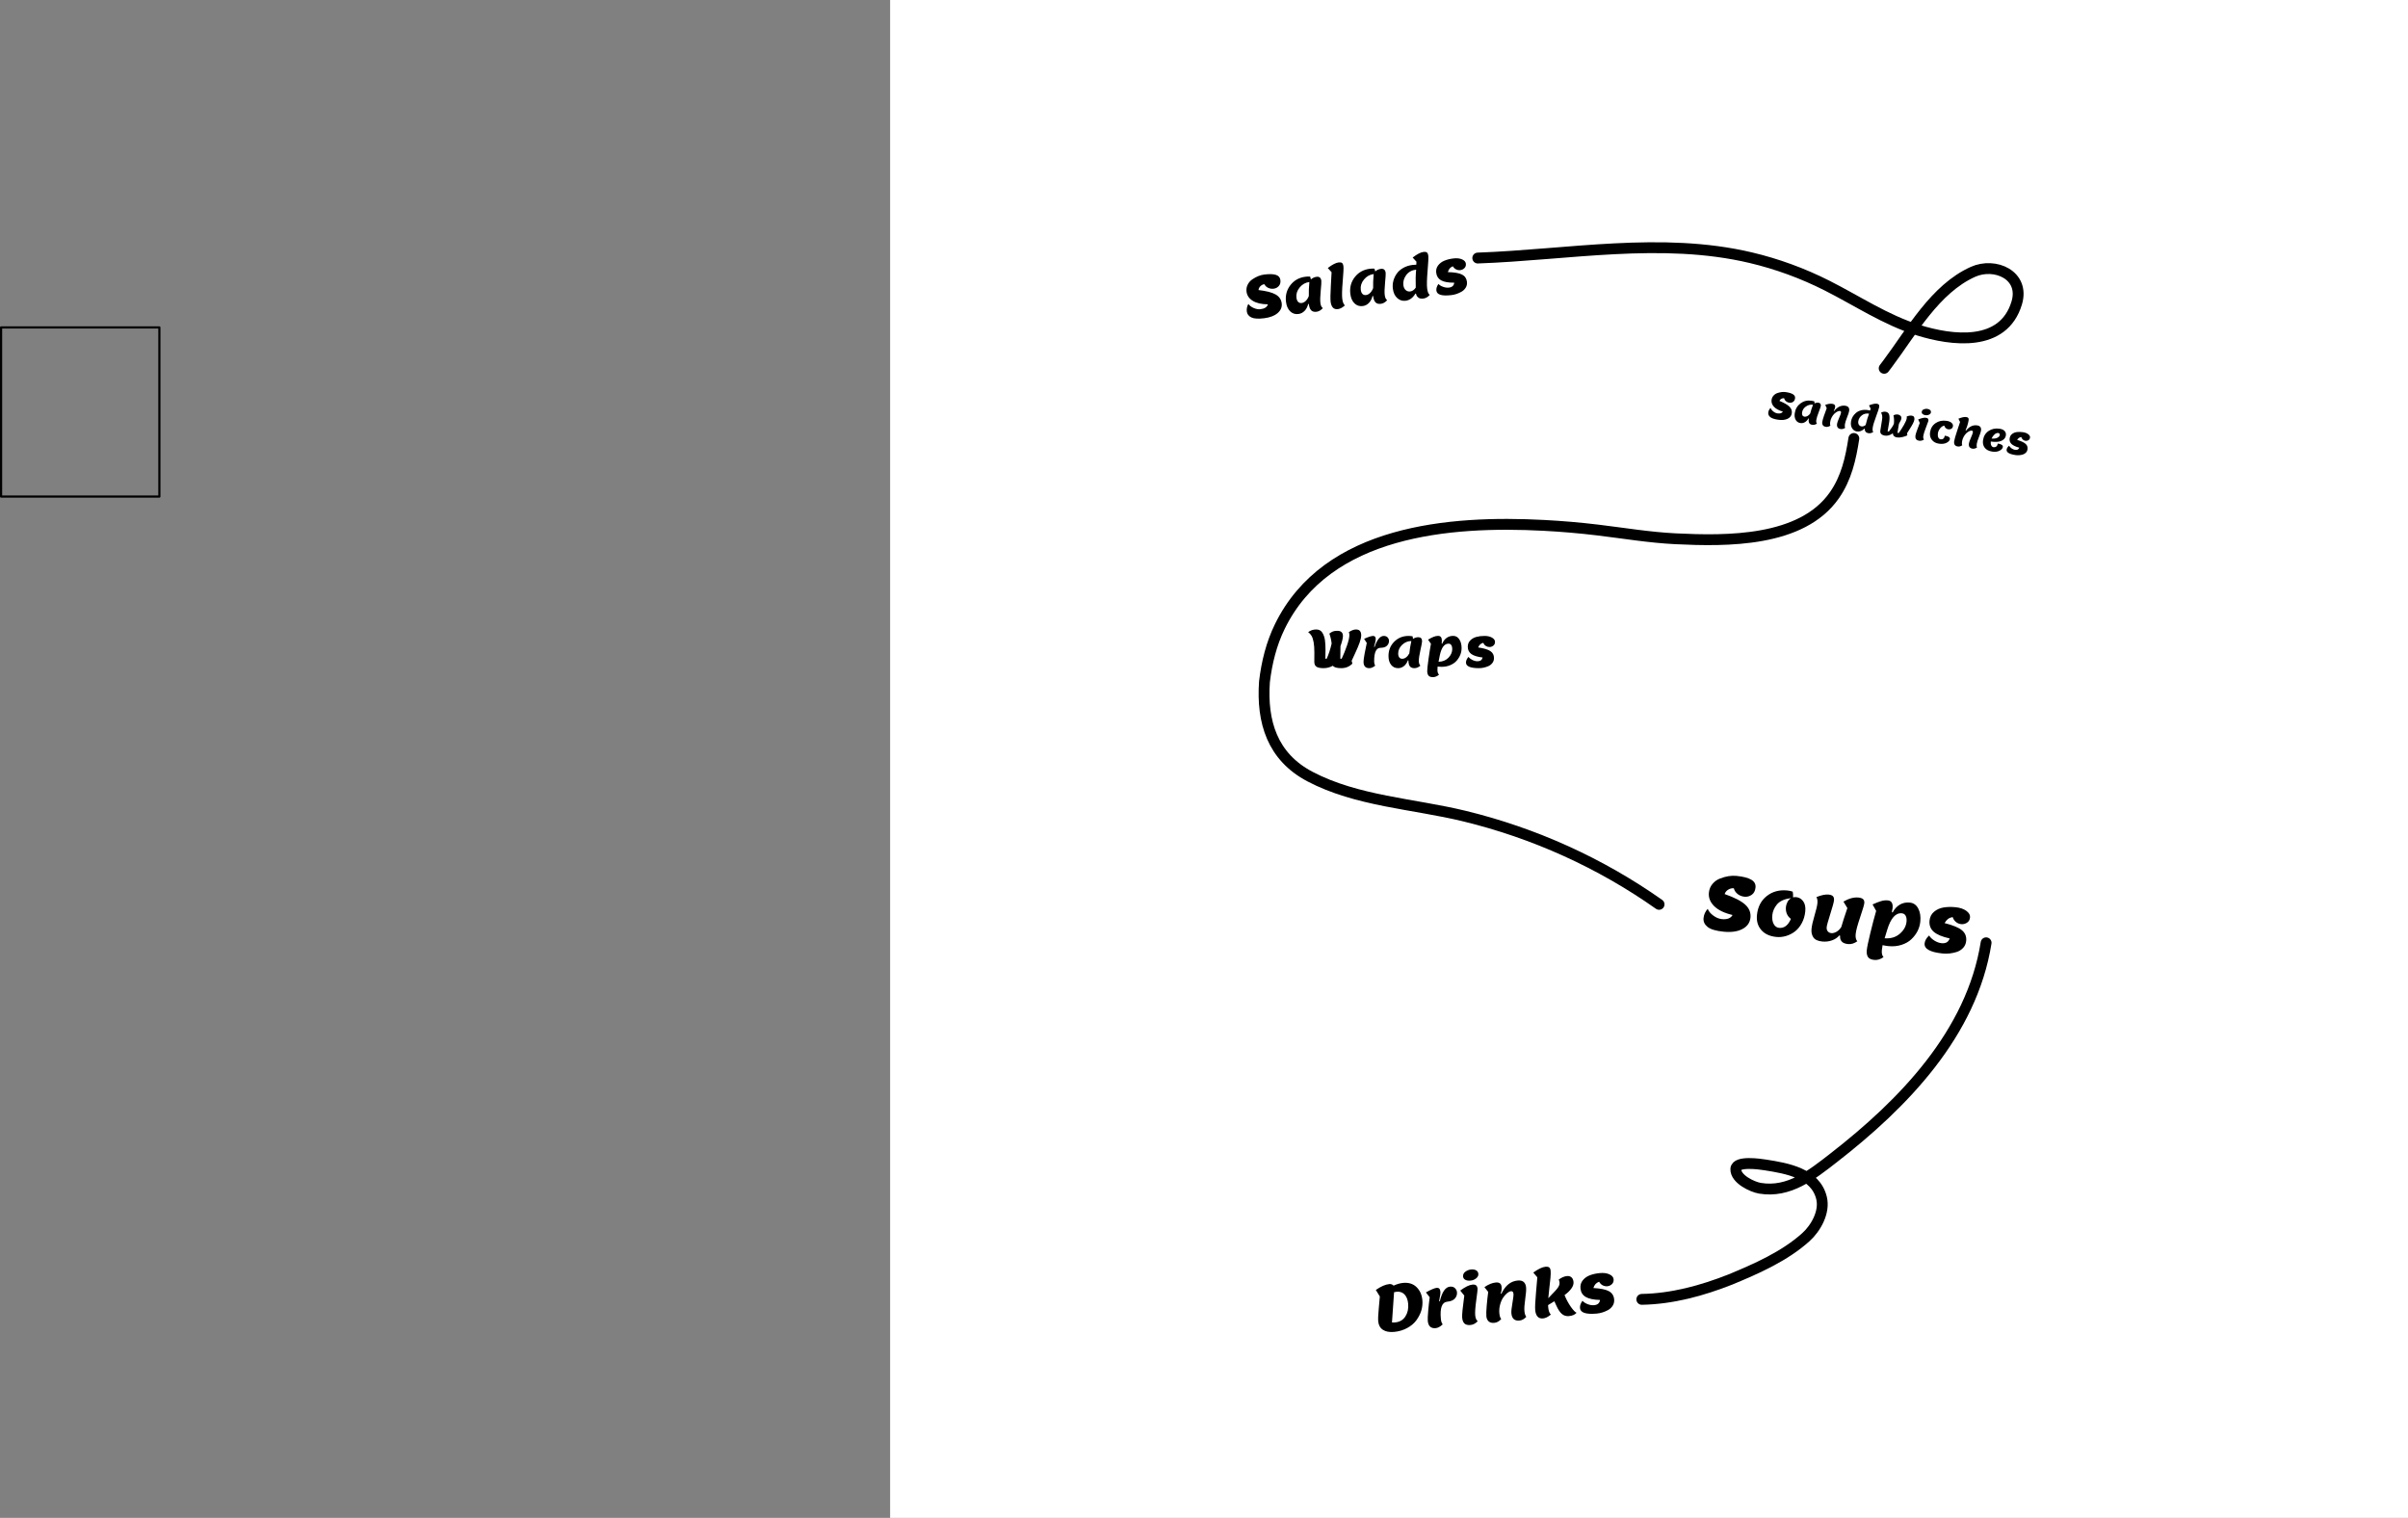 <svg version="1.1" xmlns="http://www.w3.org/2000/svg" xmlns:xlink="http://www.w3.org/1999/xlink" width="1110.5" height="700" viewBox="-40.5,56,1110.5,700"><rect x="-40.5" y="56" width="1110.5" height="700" fill="#808080" stroke="none"/><g id="document" fill="#ffffff" fill-rule="nonzero" stroke="#000000" stroke-width="0" stroke-linecap="butt" stroke-linejoin="miter" stroke-miterlimit="10" stroke-dasharray="" stroke-dashoffset="0" font-family="none" font-weight="none" font-size="none" text-anchor="none" style="mix-blend-mode: normal"><rect x="370" y="40" transform="scale(1,1.4)" width="700" height="500" id="Shape 1 1" vector-effect="non-scaling-stroke"/></g><g fill="none" fill-rule="nonzero" stroke="none" stroke-width="none" stroke-linecap="none" stroke-linejoin="none" stroke-miterlimit="10" stroke-dasharray="" stroke-dashoffset="0" font-family="none" font-weight="none" font-size="none" text-anchor="none" style="mix-blend-mode: normal"><g id="stage"><g id="layer1 1"><path d="M-40,285v-78h73v78z" id="Path 1" fill-opacity="0" fill="#000000" stroke="#000000" stroke-width="1" stroke-linecap="round" stroke-linejoin="round"/><path d="M875.437,490.79c-6.652,41.78 -38.166,74.204 -70.354,99.199c-9.981,7.751 -20.514,16.271 -33.978,13.992c-3.53,-0.598 -11.27,-4.227 -11.094,-8.856c0.149,-3.905 11.275,-2.256 13.615,-1.889c10.034,1.576 23.158,3.81 25.922,15.27c1.55,6.426 -2.568,13.852 -7.259,18.069c-9.807,8.817 -22.786,14.527 -34.849,19.52c-13.021,5.133 -26.724,8.881 -40.788,9.135" id="Path 1" fill-opacity="0" fill="#000000" stroke="#000000" stroke-width="5" stroke-linecap="round" stroke-linejoin="round"/><path d="M814.437,258.208c-1.433,9.324 -3.45,18.275 -8.957,26.177c-15.088,21.65 -49.751,21.224 -73.201,20.085c-12.079,-0.587 -23.985,-2.597 -35.974,-4.041c-8.257,-0.994 -16.543,-1.699 -24.848,-2.138c-43.253,-2.288 -100.034,2.211 -121.743,46.642c-3.911,8.005 -6.031,16.663 -7.08,25.475c-1.302,18.527 3.624,34.579 20.935,43.7c21.62,11.391 47.795,12.547 71.222,18.239c32.285,7.844 62.794,21.645 89.826,40.72" id="Path 1" fill-opacity="0" fill="#000000" stroke="#000000" stroke-width="5" stroke-linecap="round" stroke-linejoin="round"/><path d="M641,175c41.474,-1.461 84.847,-9.88 125.893,-0.163c12.186,2.885 23.999,7.215 35.173,12.859c13.907,7.024 26.966,15.814 41.952,20.527c15.651,4.922 39.397,7.971 45.539,-12.514c3.839,-12.805 -9.995,-18.942 -20.232,-14.322c-17.49,7.893 -28.158,27.469 -39.204,42.219c-0.566,0.748 -1.131,1.496 -1.697,2.245" id="Path 1" fill-opacity="0" fill="#000000" stroke="#000000" stroke-width="5" stroke-linecap="round" stroke-linejoin="round"/><path d="M542.572,182.602v0v0c2.329,-0.288 4.109,-0.235 5.34,0.16v0v0c1.231,0.394 1.919,1.178 2.064,2.351v0v0c0.145,1.173 -0.102,2.108 -0.741,2.805v0v0c-0.639,0.697 -1.418,1.102 -2.335,1.216v0v0c-0.917,0.113 -1.771,-0.018 -2.561,-0.395v0v0c-0.79,-0.377 -1.374,-0.936 -1.752,-1.678v0v0c-0.653,0.081 -1.248,0.374 -1.786,0.879v0v0c-0.538,0.505 -0.843,1.112 -0.917,1.82v0v0c3.598,0.415 6.226,1.093 7.882,2.035v0v0c1.657,0.942 2.594,2.295 2.812,4.059v0v0c0.218,1.764 -0.406,3.274 -1.872,4.53v0v0c-1.466,1.256 -3.553,2.051 -6.261,2.386v0v0c-2.708,0.335 -4.673,0.201 -5.894,-0.4v0v0c-1.221,-0.601 -1.906,-1.511 -2.057,-2.728v0v0c-0.15,-1.217 0.09,-2.385 0.723,-3.502v0v0c0.469,0.748 1.267,1.375 2.395,1.88v0v0c1.128,0.505 2.204,0.695 3.227,0.568v0v0c1.888,-0.233 3.013,-0.981 3.377,-2.244v0v0c-2.977,-0.026 -5.31,-0.566 -6.998,-1.62v0v0c-1.689,-1.054 -2.642,-2.463 -2.86,-4.228v0v0c-0.146,-1.182 0.041,-2.276 0.562,-3.28v0v0c0.521,-1.005 1.244,-1.815 2.171,-2.431v0v0c1.819,-1.228 3.645,-1.955 5.48,-2.182zM563.093,196.241v0l-0.281,-0.1v0c-0.319,1.329 -0.88,2.406 -1.683,3.231v0v0c-0.803,0.825 -1.751,1.305 -2.845,1.44v0v0c-1.5,0.185 -2.769,-0.231 -3.809,-1.249v0v0c-1.039,-1.018 -1.676,-2.471 -1.909,-4.359v0v0c-0.362,-2.929 0.319,-5.503 2.042,-7.722v0v0c1.723,-2.219 4.049,-3.51 6.978,-3.872v0v0c0.759,-0.094 1.464,-0.109 2.117,-0.047v0v0c0.167,0.481 0.282,0.906 0.346,1.274v0v0c0.812,-0.674 1.686,-1.068 2.621,-1.184v0v0c1.288,-0.159 2.018,0.458 2.19,1.852v0v0c0.061,0.494 -0.033,2.019 -0.281,4.576v0v0c-0.248,2.556 -0.298,4.434 -0.15,5.634v0v0c0.148,1.2 0.524,1.995 1.128,2.386v0v0c-0.881,0.987 -1.855,1.546 -2.923,1.678v0v0c-1.067,0.132 -1.883,-0.09 -2.447,-0.665v0v0c-0.564,-0.575 -0.928,-1.533 -1.094,-2.874M557.382,193.293v0v0c0.107,0.865 0.37,1.508 0.789,1.931v0v0c0.419,0.423 0.964,0.593 1.635,0.51v0v0c0.67,-0.083 1.302,-0.412 1.893,-0.986v0v0c0.592,-0.575 1.055,-1.322 1.389,-2.241v0v0c-0.061,-1.802 0.022,-3.953 0.25,-6.453v0v0c-1.782,0.22 -3.273,1.058 -4.472,2.514v0v0c-1.199,1.456 -1.694,3.031 -1.485,4.724zM573.582,181.537v0l-1.744,-1.934v0c2.046,-1.561 3.704,-2.419 4.975,-2.576v0v0c0.723,-0.089 1.253,-0.007 1.589,0.247v0v0c0.336,0.254 0.553,0.782 0.653,1.585v0v0c0.099,0.803 -0.014,3.114 -0.339,6.934v0v0c-0.325,3.82 -0.395,6.48 -0.209,7.979v0v0c0.185,1.5 0.59,2.524 1.213,3.074v0v0c-1.128,1.017 -2.195,1.588 -3.201,1.712v0v0c-1.006,0.124 -1.783,-0.115 -2.332,-0.719v0v0c-0.549,-0.604 -0.896,-1.488 -1.04,-2.652v0v0c-0.144,-1.164 -0.112,-3.587 0.096,-7.267v0v0c0.208,-3.68 0.321,-5.808 0.34,-6.383zM592.761,192.574v0l-0.281,-0.1v0c-0.319,1.329 -0.88,2.406 -1.683,3.231v0v0c-0.803,0.825 -1.751,1.305 -2.845,1.44v0v0c-1.5,0.185 -2.769,-0.231 -3.809,-1.249v0v0c-1.039,-1.018 -1.676,-2.471 -1.909,-4.359v0v0c-0.362,-2.929 0.319,-5.503 2.042,-7.722v0v0c1.723,-2.219 4.049,-3.51 6.978,-3.872v0v0c0.759,-0.094 1.464,-0.109 2.117,-0.047v0v0c0.167,0.481 0.282,0.906 0.346,1.274v0v0c0.812,-0.674 1.686,-1.068 2.621,-1.184v0v0c1.288,-0.159 2.018,0.458 2.19,1.852v0v0c0.061,0.494 -0.033,2.019 -0.281,4.576v0v0c-0.248,2.556 -0.298,4.434 -0.15,5.634v0v0c0.148,1.2 0.524,1.995 1.128,2.386v0v0c-0.881,0.987 -1.855,1.546 -2.923,1.678v0v0c-1.067,0.132 -1.883,-0.09 -2.447,-0.665v0v0c-0.564,-0.575 -0.928,-1.533 -1.094,-2.874M587.049,189.626v0v0c0.107,0.865 0.37,1.508 0.789,1.931v0v0c0.419,0.423 0.964,0.593 1.635,0.51v0v0c0.67,-0.083 1.302,-0.412 1.893,-0.986v0v0c0.592,-0.575 1.055,-1.322 1.389,-2.241v0v0c-0.061,-1.802 0.022,-3.953 0.25,-6.453v0v0c-1.782,0.22 -3.273,1.058 -4.472,2.514v0v0c-1.199,1.456 -1.694,3.031 -1.485,4.724zM612.535,191.473v0l-0.281,-0.1v0c-1.152,1.987 -2.68,3.099 -4.586,3.334v0v0c-1.411,0.174 -2.676,-0.238 -3.794,-1.237v0v0c-1.118,-0.999 -1.794,-2.452 -2.03,-4.357v0v0c-0.292,-2.364 0.271,-4.619 1.69,-6.765v0v0c0.694,-1.053 1.683,-1.959 2.969,-2.718v0v0c1.285,-0.759 2.766,-1.242 4.442,-1.449v0v0c0.318,-0.039 0.887,-0.074 1.707,-0.103v0v0c-0.011,-0.375 0.013,-0.835 0.071,-1.379v0l-1.744,-1.934v0c2.046,-1.561 3.704,-2.419 4.975,-2.576v0v0c0.723,-0.089 1.253,-0.007 1.589,0.247v0v0c0.336,0.254 0.553,0.782 0.653,1.585v0v0c0.099,0.803 -0.014,3.114 -0.339,6.934v0v0c-0.325,3.82 -0.391,6.51 -0.198,8.072v0v0c0.193,1.561 0.593,2.555 1.201,2.982v0v0c-0.881,0.987 -1.855,1.546 -2.923,1.678v0v0c-1.067,0.132 -1.881,-0.041 -2.442,-0.518v0v0c-0.561,-0.477 -0.881,-1.042 -0.962,-1.695M606.696,187.493v0v0c0.124,1.006 0.483,1.767 1.075,2.285v0v0c0.592,0.518 1.277,0.729 2.053,0.633v0v0c1.006,-0.124 1.864,-0.714 2.576,-1.769v0v0c-0.106,-3.175 -0.045,-5.942 0.183,-8.298v0v0c-2.029,0.251 -3.567,1.104 -4.614,2.559v0v0c-1.047,1.455 -1.472,2.985 -1.273,4.591zM629.507,178.789v0v0c-0.629,0.275 -1.115,0.617 -1.458,1.027v0v0c-0.343,0.41 -0.624,0.968 -0.841,1.676v0v0c3.036,0.073 5.214,0.448 6.534,1.127v0v0c1.32,0.679 2.075,1.786 2.264,3.321v0v0c0.12,0.97 -0.049,1.847 -0.508,2.629v0v0c-0.459,0.782 -1.08,1.41 -1.863,1.883v0v0c-1.538,0.889 -3.092,1.43 -4.663,1.624v0v0c-4.464,0.552 -6.814,-0.134 -7.052,-2.057v0v0c-0.12,-0.97 0.192,-1.994 0.937,-3.071v0v0c0.517,0.563 1.249,1.01 2.194,1.341v0v0c0.946,0.331 1.842,0.444 2.689,0.339v0v0c1.464,-0.181 2.267,-0.934 2.408,-2.259v0v0c-2.721,0.014 -4.736,-0.346 -6.045,-1.08v0v0c-1.309,-0.734 -2.062,-1.904 -2.261,-3.509v0v0c-0.157,-1.27 0.13,-2.39 0.861,-3.358v0v0c0.731,-0.968 1.697,-1.701 2.899,-2.199v0v0c1.201,-0.498 2.583,-0.843 4.144,-1.036v0v0c1.561,-0.193 2.886,-0.057 3.973,0.409v0v0c1.088,0.466 1.684,1.122 1.788,1.969v0v0c0.105,0.847 -0.11,1.536 -0.645,2.068v0v0c-0.534,0.532 -1.15,0.841 -1.847,0.927v0v0c-0.697,0.086 -1.355,-0.021 -1.974,-0.32v0v0c-0.619,-0.3 -1.131,-0.783 -1.536,-1.449z" id="CompoundPath 1" fill="#000000" stroke="none" stroke-width="1" stroke-linecap="butt" stroke-linejoin="miter"/><path d="M783.081,236.831v0v0c1.523,0.227 2.639,0.573 3.349,1.038v0v0c0.709,0.465 1.007,1.082 0.892,1.849v0v0c-0.114,0.767 -0.435,1.315 -0.961,1.644v0v0c-0.527,0.329 -1.09,0.448 -1.69,0.359v0v0c-0.6,-0.089 -1.117,-0.323 -1.55,-0.7v0v0c-0.433,-0.377 -0.705,-0.833 -0.814,-1.368v0v0c-0.427,-0.064 -0.855,0.017 -1.283,0.242v0v0c-0.429,0.225 -0.728,0.555 -0.899,0.99v0v0c2.202,0.894 3.745,1.784 4.627,2.67v0v0c0.882,0.886 1.238,1.906 1.066,3.06v0v0c-0.172,1.154 -0.831,1.999 -1.979,2.536v0v0c-1.147,0.537 -2.607,0.674 -4.378,0.41v0v0c-1.771,-0.264 -2.99,-0.693 -3.657,-1.287v0v0c-0.666,-0.595 -0.94,-1.29 -0.822,-2.086v0v0c0.119,-0.796 0.476,-1.492 1.072,-2.087v0v0c0.165,0.555 0.56,1.092 1.185,1.609v0v0c0.625,0.518 1.272,0.826 1.941,0.926v0v0c1.235,0.184 2.078,-0.092 2.529,-0.827v0v0c-1.878,-0.539 -3.258,-1.29 -4.141,-2.253v0v0c-0.883,-0.963 -1.238,-2.021 -1.067,-3.175v0v0c0.115,-0.773 0.425,-1.432 0.931,-1.976v0v0c0.506,-0.544 1.106,-0.929 1.8,-1.156v0v0c1.366,-0.457 2.648,-0.597 3.848,-0.418zM793.664,249.057v0l-0.16,-0.112v0c-0.435,0.784 -0.979,1.367 -1.631,1.748v0v0c-0.652,0.381 -1.336,0.518 -2.052,0.411v0v0c-0.981,-0.146 -1.711,-0.632 -2.189,-1.458v0v0c-0.479,-0.826 -0.626,-1.857 -0.442,-3.091v0v0c0.285,-1.916 1.167,-3.424 2.646,-4.525v0v0c1.479,-1.101 3.176,-1.509 5.092,-1.224v0v0c0.496,0.074 0.945,0.188 1.347,0.342v0v0c0.021,0.333 0.019,0.622 -0.005,0.866v0v0c0.632,-0.283 1.254,-0.38 1.865,-0.289v0v0c0.842,0.125 1.196,0.644 1.06,1.556v0v0c-0.048,0.323 -0.375,1.271 -0.981,2.844v0v0c-0.606,1.573 -0.967,2.752 -1.084,3.536v0v0c-0.117,0.785 -0.019,1.354 0.294,1.707v0v0c-0.73,0.469 -1.445,0.652 -2.143,0.548v0v0c-0.698,-0.104 -1.175,-0.387 -1.43,-0.85v0v0c-0.256,-0.463 -0.318,-1.132 -0.187,-2.009M790.57,246.19v0v0c-0.084,0.565 -0.031,1.019 0.16,1.36v0v0c0.191,0.341 0.506,0.544 0.944,0.609v0v0c0.439,0.065 0.895,-0.032 1.37,-0.291v0v0c0.475,-0.26 0.899,-0.651 1.272,-1.173v0v0c0.277,-1.15 0.708,-2.496 1.291,-4.036v0v0c-1.165,-0.173 -2.255,0.095 -3.269,0.805v0v0c-1.014,0.71 -1.603,1.619 -1.768,2.727zM801.574,252.853v0v0c-0.681,-0.101 -1.156,-0.355 -1.426,-0.761v0v0c-0.27,-0.406 -0.361,-0.903 -0.273,-1.492v0v0c0.088,-0.589 0.348,-1.529 0.783,-2.821v0v0c0.434,-1.292 0.86,-2.467 1.277,-3.525v0l-0.694,-1.519v0c1.239,-0.476 2.343,-0.642 3.312,-0.498v0v0c0.969,0.144 1.389,0.655 1.258,1.532v0v0c-0.086,0.577 -0.306,1.146 -0.661,1.706v0l0.16,0.112v0c1.549,-1.928 3.276,-2.75 5.18,-2.467v0v0c1.396,0.208 1.991,1.01 1.783,2.406v0v0c-0.089,0.6 -0.411,1.59 -0.964,2.97v0v0c-0.553,1.38 -0.884,2.434 -0.992,3.161v0v0c-0.108,0.727 -0.066,1.276 0.126,1.647v0v0c-0.696,0.474 -1.384,0.661 -2.065,0.56v0v0c-1.327,-0.198 -1.884,-1.012 -1.671,-2.443v0v0c0.079,-0.531 0.386,-1.405 0.921,-2.623v0v0c0.535,-1.218 0.831,-2.017 0.888,-2.398v0v0c0.077,-0.519 -0.08,-0.808 -0.473,-0.867v0v0c-0.323,-0.048 -0.713,0.038 -1.171,0.259v0v0c-0.458,0.221 -0.915,0.542 -1.373,0.963v0v0c-0.458,0.421 -0.874,0.979 -1.248,1.672v0v0c-0.374,0.693 -0.618,1.418 -0.73,2.174v0v0c-0.113,0.756 -0.072,1.319 0.12,1.69v0v0c-0.696,0.474 -1.384,0.661 -2.065,0.56zM819.482,253.784v0l-0.16,-0.112v0c-1.077,1.055 -2.239,1.489 -3.485,1.304v0v0c-0.923,-0.137 -1.65,-0.62 -2.182,-1.448v0v0c-0.531,-0.828 -0.704,-1.865 -0.519,-3.112v0v0c0.23,-1.546 0.982,-2.873 2.256,-3.981v0v0c0.624,-0.544 1.408,-0.943 2.354,-1.198v0v0c0.946,-0.254 1.967,-0.3 3.064,-0.137v0v0c0.208,0.031 0.574,0.109 1.097,0.234v0v0c0.059,-0.239 0.155,-0.525 0.287,-0.86v0l-0.763,-1.529v0c1.568,-0.628 2.767,-0.88 3.598,-0.756v0v0c0.473,0.07 0.794,0.215 0.961,0.435v0v0c0.168,0.22 0.213,0.592 0.135,1.117v0v0c-0.078,0.525 -0.555,1.967 -1.431,4.325v0v0c-0.876,2.358 -1.39,4.048 -1.542,5.069v0v0c-0.152,1.021 -0.073,1.72 0.236,2.096v0v0c-0.73,0.469 -1.445,0.652 -2.143,0.548v0v0c-0.698,-0.104 -1.183,-0.356 -1.453,-0.756v0v0c-0.271,-0.4 -0.374,-0.814 -0.311,-1.241M816.488,250.243v0v0c-0.098,0.658 -0.005,1.202 0.279,1.634v0v0c0.284,0.431 0.679,0.685 1.187,0.761v0v0c0.658,0.098 1.304,-0.124 1.939,-0.667v0v0c0.49,-2.027 1.015,-3.765 1.572,-5.215v0v0c-1.327,-0.198 -2.449,0.072 -3.367,0.808v0v0c-0.918,0.736 -1.454,1.629 -1.611,2.68zM826.654,254.569v0v0c0.409,-2.51 0.681,-4.216 0.815,-5.116v0v0c0.199,-1.339 0.035,-2.377 -0.492,-3.116v0v0c0.674,-0.407 1.369,-0.557 2.084,-0.451v0v0c0.889,0.132 1.445,0.595 1.669,1.39v0v0c0.224,0.794 0.226,1.93 0.006,3.407v0v0c-0.22,1.477 -0.46,2.892 -0.72,4.245v0l0.589,0.088v0c1.203,-1.508 1.973,-2.714 2.308,-3.62v0v0c0.076,-0.59 0.093,-1.281 0.052,-2.071v0v0c-0.042,-0.791 -0.131,-1.355 -0.27,-1.694v0v0c0.206,-0.193 0.498,-0.336 0.877,-0.427v0v0c0.379,-0.091 0.788,-0.104 1.227,-0.039v0v0c0.439,0.065 0.826,0.259 1.161,0.58v0v0c0.336,0.321 0.465,0.741 0.387,1.261v0v0c-0.048,0.323 -0.146,0.621 -0.292,0.894v0v0c-0.147,0.273 -0.295,0.555 -0.444,0.845v0v0c-0.149,0.29 -0.273,0.528 -0.372,0.714v0l-0.688,4.144l0.589,0.088v0c0.847,-1.171 1.648,-2.415 2.404,-3.729v0v0c0.756,-1.315 1.188,-2.336 1.296,-3.063v0v0c0.04,-0.265 0.026,-0.533 -0.04,-0.802v0v0c0.859,-0.379 1.651,-0.515 2.378,-0.407v0v0c0.946,0.141 1.339,0.754 1.177,1.838v0v0c-0.074,0.496 -0.293,1.098 -0.658,1.804v0v0c-0.365,0.707 -0.897,1.606 -1.596,2.699v0v0c-0.699,1.093 -1.064,1.661 -1.094,1.704v0l0.093,1.04v0c-0.502,0.279 -1.233,0.536 -2.194,0.77v0v0c-0.961,0.234 -1.816,0.296 -2.566,0.184v0v0c-1.2,-0.179 -1.843,-0.811 -1.929,-1.897v0v0c-1.241,0.889 -2.467,1.243 -3.679,1.062v0v0c-0.669,-0.1 -1.209,-0.336 -1.619,-0.71v0v0c-0.41,-0.374 -0.563,-0.912 -0.458,-1.616zM849.981,246.196v0v0c-0.066,0.444 -0.354,0.791 -0.862,1.039v0v0c-0.509,0.249 -1.057,0.329 -1.646,0.242v0v0c-0.589,-0.088 -1.036,-0.272 -1.342,-0.554v0v0c-0.306,-0.281 -0.43,-0.618 -0.371,-1.011v0v0c0.079,-0.531 0.389,-0.909 0.93,-1.135v0v0c0.541,-0.226 1.088,-0.298 1.642,-0.216v0v0c0.554,0.082 0.984,0.264 1.29,0.546v0v0c0.306,0.281 0.426,0.644 0.36,1.089M844.596,259.256v0v0c-0.721,-0.107 -1.217,-0.364 -1.487,-0.77v0v0c-0.27,-0.406 -0.35,-0.975 -0.241,-1.708v0v0c0.109,-0.733 0.771,-2.642 1.985,-5.729v0l-0.753,-1.598v0c1.571,-0.651 2.772,-0.914 3.603,-0.791v0v0c0.473,0.07 0.793,0.221 0.959,0.452v0v0c0.166,0.231 0.216,0.572 0.149,1.022v0v0c-0.026,0.173 -0.39,1.157 -1.094,2.951v0v0c-0.704,1.794 -1.115,3.09 -1.233,3.886v0v0c-0.119,0.796 -0.022,1.377 0.289,1.742v0v0c-0.73,0.469 -1.456,0.65 -2.177,0.543zM849.592,255.347v0v0c0.275,-1.846 1.134,-3.258 2.576,-4.234v0v0c1.443,-0.977 3.128,-1.321 5.055,-1.035v0v0c0.992,0.148 1.749,0.452 2.27,0.913v0v0c0.521,0.461 0.74,0.974 0.655,1.54v0v0c-0.084,0.565 -0.342,0.969 -0.773,1.212v0v0c-0.431,0.242 -0.875,0.33 -1.331,0.262v0v0c-0.456,-0.068 -0.853,-0.251 -1.192,-0.549v0v0c-0.339,-0.298 -0.578,-0.693 -0.717,-1.186v0v0c-0.772,0.192 -1.425,0.637 -1.959,1.336v0v0c-0.535,0.699 -0.859,1.429 -0.972,2.191v0v0c-0.113,0.762 -0.055,1.401 0.174,1.919v0v0c0.23,0.518 0.587,0.813 1.071,0.885v0v0c0.485,0.072 0.904,-0.031 1.258,-0.308v0v0c0.354,-0.278 0.578,-0.734 0.673,-1.368v0v0c1.685,0.251 2.468,0.774 2.349,1.571v0v0c-0.101,0.681 -0.623,1.255 -1.566,1.722v0v0c-0.942,0.467 -2.112,0.597 -3.508,0.389v0v0c-1.396,-0.208 -2.474,-0.796 -3.232,-1.764v0v0c-0.758,-0.968 -1.036,-2.133 -0.833,-3.495zM871.296,252.173v0v0c1.396,0.208 1.991,1.01 1.783,2.406v0v0c-0.089,0.6 -0.411,1.59 -0.964,2.97v0v0c-0.553,1.38 -0.884,2.434 -0.992,3.161v0v0c-0.108,0.727 -0.066,1.276 0.126,1.647v0v0c-0.696,0.474 -1.384,0.661 -2.065,0.56v0v0c-1.327,-0.198 -1.884,-1.012 -1.671,-2.443v0v0c0.079,-0.531 0.386,-1.405 0.921,-2.623v0v0c0.535,-1.218 0.831,-2.017 0.888,-2.398v0v0c0.077,-0.519 -0.08,-0.808 -0.473,-0.867v0v0c-0.323,-0.048 -0.713,0.038 -1.171,0.259v0v0c-0.458,0.221 -0.915,0.542 -1.373,0.963v0v0c-0.458,0.421 -0.874,0.979 -1.248,1.672v0v0c-0.374,0.693 -0.618,1.418 -0.73,2.174v0v0c-0.113,0.756 -0.072,1.319 0.12,1.69v0v0c-0.696,0.474 -1.384,0.661 -2.065,0.56v0v0c-1.327,-0.198 -1.884,-1.012 -1.671,-2.443v0v0c0.127,-0.854 0.616,-2.55 1.465,-5.09v0v0c0.734,-2.238 1.151,-3.491 1.25,-3.759v0l-0.763,-1.529v0c1.568,-0.628 2.767,-0.88 3.598,-0.756v0v0c0.473,0.07 0.794,0.215 0.961,0.435v0v0c0.168,0.22 0.219,0.549 0.154,0.987v0v0c-0.124,0.831 -0.339,1.725 -0.647,2.681v0v0c-0.308,0.957 -0.565,1.656 -0.772,2.097v0l0.16,0.112v0c1.549,-1.928 3.276,-2.75 5.18,-2.467zM878.289,264.272v0v0c-1.581,-0.235 -2.74,-0.827 -3.478,-1.774v0v0c-0.738,-0.947 -1.003,-2.119 -0.795,-3.515v0v0c0.277,-1.858 1.139,-3.272 2.586,-4.242v0v0c1.448,-0.97 3.135,-1.311 5.062,-1.025v0v0c1.073,0.16 1.851,0.52 2.334,1.082v0v0c0.483,0.561 0.666,1.234 0.549,2.019v0v0c-0.16,1.073 -0.815,1.887 -1.965,2.441v0v0c-1.15,0.554 -2.816,0.675 -4.999,0.362v0v0c-0.075,0.744 0.006,1.348 0.243,1.814v0v0c0.237,0.466 0.581,0.732 1.031,0.799v0v0c0.45,0.067 0.862,-0.025 1.235,-0.276v0v0c0.374,-0.251 0.611,-0.717 0.712,-1.398v0v0c1.685,0.251 2.468,0.774 2.349,1.571v0v0c-0.101,0.681 -0.612,1.257 -1.531,1.727v0v0c-0.919,0.471 -2.031,0.609 -3.335,0.415M881.069,255.697v0v0c-0.589,-0.088 -1.172,0.126 -1.75,0.642v0v0c-0.578,0.516 -1.036,1.155 -1.374,1.919v0v0c1.168,0.079 2.075,-0.054 2.722,-0.4v0v0c0.647,-0.346 1.007,-0.761 1.079,-1.246v0v0c0.034,-0.231 -0.009,-0.432 -0.131,-0.603v0v0c-0.122,-0.171 -0.304,-0.275 -0.546,-0.311zM891.673,257.559v0v0c-0.446,0.063 -0.813,0.194 -1.102,0.393v0v0c-0.289,0.199 -0.564,0.503 -0.826,0.912v0v0c1.907,0.579 3.219,1.199 3.934,1.859v0v0c0.716,0.661 0.999,1.493 0.849,2.497v0v0c-0.094,0.635 -0.355,1.159 -0.783,1.573v0v0c-0.427,0.414 -0.93,0.702 -1.509,0.864v0v0c-1.129,0.292 -2.206,0.362 -3.233,0.209v0v0c-2.92,-0.435 -4.286,-1.281 -4.098,-2.539v0v0c0.094,-0.635 0.472,-1.227 1.132,-1.778v0v0c0.228,0.447 0.612,0.858 1.152,1.233v0v0c0.54,0.375 1.087,0.604 1.641,0.687v0v0c0.958,0.143 1.597,-0.193 1.919,-1.006v0v0c-1.723,-0.469 -2.934,-1.05 -3.633,-1.744v0v0c-0.699,-0.694 -0.97,-1.566 -0.814,-2.616v0v0c0.124,-0.831 0.502,-1.488 1.134,-1.972v0v0c0.632,-0.484 1.372,-0.778 2.219,-0.882v0v0c0.847,-0.104 1.781,-0.08 2.802,0.072v0v0c1.021,0.152 1.835,0.471 2.441,0.956v0v0c0.606,0.485 0.868,1.005 0.785,1.559v0v0c-0.082,0.554 -0.339,0.952 -0.771,1.195v0v0c-0.431,0.242 -0.875,0.33 -1.331,0.262v0v0c-0.456,-0.068 -0.853,-0.251 -1.192,-0.549v0v0c-0.339,-0.298 -0.578,-0.693 -0.717,-1.186z" id="CompoundPath 1" fill="#000000" stroke="none" stroke-width="1" stroke-linecap="butt" stroke-linejoin="miter"/><path d="M760.36,459.945v0v0c3.058,0.304 5.317,0.886 6.776,1.745v0v0c1.459,0.859 2.112,2.059 1.958,3.599v0v0c-0.153,1.541 -0.739,2.664 -1.757,3.37v0v0c-1.018,0.706 -2.129,0.999 -3.334,0.879v0v0c-1.205,-0.12 -2.257,-0.535 -3.158,-1.244v0v0c-0.9,-0.71 -1.485,-1.593 -1.754,-2.649v0v0c-0.857,-0.085 -1.702,0.117 -2.535,0.608v0v0c-0.833,0.49 -1.398,1.177 -1.697,2.06v0v0c4.477,1.569 7.638,3.193 9.482,4.874v0v0c1.845,1.681 2.652,3.68 2.422,5.997v0v0c-0.231,2.317 -1.463,4.066 -3.698,5.247v0v0c-2.235,1.181 -5.131,1.595 -8.687,1.241v0v0c-3.556,-0.354 -6.028,-1.091 -7.413,-2.212v0v0c-1.386,-1.121 -1.999,-2.48 -1.84,-4.079v0v0c0.159,-1.599 0.804,-3.02 1.934,-4.265v0v0c0.383,1.091 1.222,2.122 2.517,3.093v0v0c1.296,0.971 2.615,1.524 3.959,1.657v0v0c2.479,0.247 4.133,-0.384 4.962,-1.893v0v0c-3.795,-0.892 -6.619,-2.256 -8.473,-4.09v0v0c-1.853,-1.834 -2.664,-3.909 -2.434,-6.226v0v0c0.154,-1.552 0.709,-2.895 1.664,-4.028v0v0c0.955,-1.133 2.114,-1.96 3.476,-2.479v0v0c2.678,-1.044 5.221,-1.446 7.631,-1.206zM787.884,469.739v0v0c1.297,0.129 2.363,0.762 3.198,1.898v0v0c0.835,1.136 1.153,2.694 0.956,4.675v0v0c-0.197,1.981 -0.727,3.777 -1.589,5.387v0v0c-0.862,1.611 -1.914,2.892 -3.155,3.845v0v0c-1.241,0.953 -2.61,1.653 -4.105,2.101v0v0c-1.495,0.448 -2.996,0.597 -4.502,0.447v0v0c-3.035,-0.302 -5.35,-1.375 -6.945,-3.218v0v0c-1.595,-1.843 -2.255,-4.144 -1.981,-6.901v0v0c0.371,-3.73 1.872,-6.64 4.501,-8.73v0v0c2.63,-2.09 5.798,-2.95 9.505,-2.581v0v0c0.834,0.083 1.659,0.259 2.475,0.527v0v0c0.179,0.79 0.231,1.673 0.158,2.648v0v0c0.503,-0.114 0.997,-0.146 1.484,-0.098M783.129,474.144v0v0c0.065,-0.649 0.294,-1.363 0.687,-2.143v0v0c0.393,-0.78 0.962,-1.378 1.705,-1.796v0v0c-3.123,0.344 -5.354,1.374 -6.695,3.089v0v0c-1.153,1.476 -1.813,3.049 -1.979,4.717v0v0c-0.166,1.668 0.043,3.04 0.626,4.116v0v0c0.583,1.076 1.408,1.667 2.473,1.773v0v0c2.363,0.235 4.185,-1.14 5.464,-4.124v0v0c-1.761,-1.345 -2.522,-3.223 -2.282,-5.632zM799.886,490.201v0v0c-2.039,-0.203 -3.414,-0.843 -4.126,-1.92v0v0c-0.712,-1.077 -0.992,-2.374 -0.841,-3.892v0v0c0.151,-1.518 0.613,-3.572 1.385,-6.162v0v0c0.773,-2.59 1.218,-4.477 1.335,-5.658v0v0c0.118,-1.182 -0.033,-2.133 -0.453,-2.853v0v0c2.268,-0.921 4.143,-1.307 5.626,-1.16v0v0c0.95,0.095 1.62,0.354 2.011,0.779v0v0c0.391,0.425 0.543,1.066 0.458,1.923v0v0c-0.085,0.857 -0.648,2.925 -1.688,6.202v0v0c-1.04,3.278 -1.599,5.31 -1.677,6.098v0v0c-0.078,0.788 0.08,1.429 0.475,1.925v0v0c0.395,0.496 0.952,0.779 1.67,0.851v0v0c0.718,0.071 1.511,-0.136 2.378,-0.623v0v0c0.867,-0.487 1.608,-1.226 2.221,-2.218v0v0c0.511,-1.844 1.443,-4.747 2.797,-8.707v0l-1.808,-2.988v0c2.508,-1.458 4.817,-2.083 6.925,-1.873v0v0c1.043,0.104 1.771,0.369 2.184,0.796v0v0c0.414,0.427 0.582,1.029 0.505,1.805v0v0c-0.077,0.776 -0.721,2.952 -1.931,6.529v0v0c-1.21,3.576 -1.892,6.135 -2.045,7.676v0v0c-0.153,1.541 0.098,2.66 0.754,3.357v0v0c-1.41,1.006 -2.828,1.438 -4.253,1.297v0v0c-1.425,-0.142 -2.419,-0.557 -2.982,-1.244v0v0c-0.563,-0.688 -0.794,-1.541 -0.693,-2.561v0l-0.33,-0.208v0c-0.875,1.036 -2.022,1.805 -3.441,2.307v0v0c-1.419,0.502 -2.904,0.676 -4.457,0.522zM823.855,498.693v0v0c-1.436,-0.143 -2.403,-0.596 -2.901,-1.359v0v0c-0.497,-0.763 -0.68,-1.811 -0.547,-3.143v0v0c0.133,-1.332 0.683,-3.986 1.652,-7.961v0v0c0.969,-3.975 1.861,-7.361 2.678,-10.157v0l-1.669,-2.974v0c1.519,-0.691 2.822,-1.199 3.907,-1.524v0v0c1.085,-0.325 2.138,-0.437 3.157,-0.335v0v0c1.668,0.166 2.393,1.349 2.174,3.551v0v0c-0.03,0.301 -0.137,0.911 -0.322,1.828v0l0.33,0.208v0c0.838,-1.601 1.941,-2.808 3.308,-3.619v0v0c1.368,-0.812 2.914,-1.131 4.641,-0.96v0v0c1.726,0.172 3.021,1.09 3.885,2.756v0v0c0.864,1.665 1.18,3.656 0.95,5.973v0v0c-0.309,3.105 -1.679,5.823 -4.111,8.155v0v0c-1.19,1.145 -2.716,2.017 -4.577,2.615v0v0c-1.861,0.599 -3.892,0.788 -6.093,0.569v0v0c-0.672,-0.067 -1.547,-0.212 -2.624,-0.437v0v0c-0.15,0.804 -0.26,1.554 -0.329,2.249v0v0c-0.148,1.483 0.107,2.573 0.763,3.27v0v0c-1.41,1.006 -2.834,1.438 -4.27,1.295M829.839,484.759v0l-1.2,3.952v0c2.81,0.209 5.144,-0.488 7,-2.094v0v0c1.856,-1.605 2.889,-3.462 3.099,-5.57v0v0c0.108,-1.089 -0.019,-1.985 -0.382,-2.688v0v0c-0.363,-0.703 -0.95,-1.095 -1.761,-1.175v0v0c-2.873,-0.286 -5.125,2.239 -6.755,7.576zM860.007,478.916v0v0c-0.883,0.17 -1.602,0.466 -2.159,0.891v0v0c-0.557,0.424 -1.076,1.057 -1.558,1.898v0v0c3.858,0.969 6.532,2.077 8.022,3.325v0v0c1.49,1.248 2.135,2.88 1.935,4.895v0v0c-0.127,1.274 -0.596,2.345 -1.408,3.212v0v0c-0.812,0.867 -1.786,1.489 -2.923,1.868v0v0c-2.221,0.691 -4.363,0.935 -6.425,0.729v0v0c-5.862,-0.583 -8.667,-2.138 -8.415,-4.663v0v0c0.127,-1.274 0.821,-2.492 2.083,-3.653v0v0c0.499,0.869 1.304,1.651 2.416,2.346v0v0c1.112,0.696 2.225,1.099 3.337,1.209v0v0c1.923,0.191 3.166,-0.539 3.728,-2.191v0v0c-3.48,-0.767 -5.95,-1.809 -7.41,-3.124v0v0c-1.46,-1.315 -2.085,-3.027 -1.876,-5.135v0v0c0.166,-1.668 0.856,-3.015 2.069,-4.041v0v0c1.213,-1.026 2.659,-1.683 4.338,-1.972v0v0c1.678,-0.289 3.543,-0.332 5.593,-0.128v0v0c2.05,0.204 3.703,0.76 4.958,1.669v0v0c1.255,0.909 1.827,1.919 1.716,3.031v0v0c-0.111,1.112 -0.584,1.931 -1.42,2.456v0v0c-0.836,0.525 -1.712,0.742 -2.627,0.651v0v0c-0.915,-0.091 -1.725,-0.417 -2.43,-0.979v0v0c-0.705,-0.561 -1.219,-1.326 -1.544,-2.295z" id="CompoundPath 1" fill="#000000" stroke="none" stroke-width="1" stroke-linecap="butt" stroke-linejoin="miter"/><path d="M577.685,354.052v0l-0.071,5.733h0.619v0c0.888,-1.887 1.705,-3.905 2.45,-6.054v0v0c0.745,-2.149 1.118,-3.786 1.118,-4.912v0v0c0,-0.444 -0.087,-0.872 -0.262,-1.285v0v0c1.205,-0.825 2.315,-1.237 3.33,-1.237v0v0c1.586,0 2.379,0.896 2.379,2.688v0v0c0,0.888 -0.242,2.01 -0.726,3.366v0v0c-0.484,1.356 -1.201,3.053 -2.153,5.091v0v0c-0.952,2.038 -1.459,3.136 -1.523,3.295v0l0.333,1.308v0c-1.364,1.396 -3.069,2.093 -5.115,2.093v0v0c-2.046,0 -3.338,-0.373 -3.878,-1.118v0v0c-1.332,0.745 -2.76,1.118 -4.282,1.118v0v0c-1.523,0 -2.617,-0.222 -3.283,-0.666v0v0c-0.666,-0.444 -0.999,-1.189 -0.999,-2.236v0l0.024,-4.377v0c0,-3.632 -0.444,-6.193 -1.332,-7.684v0v0c-0.412,-0.682 -0.92,-1.229 -1.523,-1.641v0v0c1.078,-0.825 2.315,-1.237 3.711,-1.237v0v0c1.269,0 2.212,0.496 2.831,1.487v0v0c0.619,0.991 1.023,2.177 1.213,3.556v0v0c0.159,1.253 0.238,2.736 0.238,4.449v0l-0.071,3.997h0.619v0c0.904,-1.967 1.665,-4.298 2.284,-6.994v0v0c-0.159,-1.523 -0.507,-3.053 -1.047,-4.591v0v0c0.587,-0.46 1.134,-0.789 1.641,-0.987v0v0c0.507,-0.198 1.182,-0.297 2.022,-0.297v0v0c1.729,0 2.593,0.801 2.593,2.403v0v0c0,0.952 -0.381,2.53 -1.142,4.734zM588.319,361.189v0v0c0,-0.634 0.163,-1.863 0.488,-3.687v0v0c0.325,-1.824 0.662,-3.489 1.011,-4.996v0l-1.237,-1.903v0c1.982,-0.888 3.374,-1.332 4.175,-1.332v0v0c0.801,0 1.201,0.507 1.201,1.523v0v0c0,0.555 -0.262,1.713 -0.785,3.473v0l0.238,0.119v0c1.142,-3.41 2.561,-5.115 4.258,-5.115v0v0c0.777,0 1.372,0.238 1.784,0.714v0v0c0.412,0.476 0.619,1.007 0.619,1.594v0v0c0,0.872 -0.325,1.618 -0.975,2.236v0v0c-0.65,0.619 -1.626,0.928 -2.926,0.928v0v0c-1.967,0 -2.95,2.022 -2.95,6.066v0v0c0,0.983 0.167,1.705 0.5,2.165v0v0c-0.983,0.777 -1.887,1.166 -2.712,1.166v0v0c-1.792,0 -2.688,-0.983 -2.688,-2.95zM609.039,360.618v0l-0.238,-0.119v0c-0.428,1.142 -1.043,2.034 -1.844,2.676v0v0c-0.801,0.642 -1.693,0.963 -2.676,0.963v0v0c-1.348,0 -2.426,-0.507 -3.235,-1.523v0v0c-0.809,-1.015 -1.213,-2.371 -1.213,-4.068v0v0c0,-2.633 0.884,-4.837 2.652,-6.613v0v0c1.768,-1.776 3.969,-2.664 6.601,-2.664v0v0c0.682,0 1.308,0.063 1.879,0.19v0v0c0.095,0.444 0.151,0.833 0.167,1.166v0v0c0.793,-0.507 1.61,-0.761 2.45,-0.761v0v0c1.158,0 1.737,0.626 1.737,1.879v0v0c0,0.444 -0.25,1.784 -0.749,4.02v0v0c-0.5,2.236 -0.749,3.893 -0.749,4.972v0v0c0,1.078 0.246,1.824 0.737,2.236v0v0c-0.888,0.777 -1.812,1.166 -2.771,1.166v0v0c-0.96,0 -1.657,-0.285 -2.093,-0.856v0v0c-0.436,-0.571 -0.654,-1.459 -0.654,-2.664M604.305,357.383v0v0c0,0.777 0.163,1.376 0.488,1.796v0v0c0.325,0.42 0.789,0.63 1.392,0.63v0v0c0.603,0 1.197,-0.222 1.784,-0.666v0v0c0.587,-0.444 1.078,-1.055 1.475,-1.832v0v0c0.143,-1.602 0.452,-3.497 0.928,-5.686v0v0c-1.602,0 -3.013,0.579 -4.234,1.737v0v0c-1.221,1.158 -1.832,2.498 -1.832,4.02zM620.339,368.278v0v0c-0.983,0 -1.669,-0.242 -2.058,-0.726v0v0c-0.389,-0.484 -0.583,-1.182 -0.583,-2.093v0v0c0,-0.912 0.194,-2.748 0.583,-5.507v0v0c0.389,-2.76 0.765,-5.115 1.13,-7.065v0l-1.332,-1.903v0c0.983,-0.571 1.832,-1.003 2.545,-1.297v0v0c0.714,-0.293 1.419,-0.44 2.117,-0.44v0v0c1.142,0 1.713,0.753 1.713,2.26v0v0c0,0.206 -0.032,0.626 -0.095,1.261v0l0.238,0.119v0c0.46,-1.142 1.126,-2.034 1.998,-2.676v0v0c0.872,-0.642 1.899,-0.963 3.081,-0.963v0v0c1.182,0 2.121,0.535 2.819,1.606v0v0c0.698,1.071 1.047,2.399 1.047,3.985v0v0c0,2.125 -0.745,4.06 -2.236,5.805v0v0c-0.73,0.856 -1.705,1.55 -2.926,2.082v0v0c-1.221,0.531 -2.585,0.797 -4.092,0.797v0v0c-0.46,0 -1.063,-0.04 -1.808,-0.119v0v0c-0.048,0.555 -0.071,1.071 -0.071,1.546v0v0c0,1.015 0.246,1.737 0.737,2.165v0v0c-0.888,0.777 -1.824,1.166 -2.807,1.166M623.455,358.429v0l-0.547,2.76v0c1.919,-0.048 3.453,-0.678 4.603,-1.891v0v0c1.15,-1.213 1.725,-2.541 1.725,-3.985v0v0c0,-0.745 -0.147,-1.344 -0.44,-1.796v0v0c-0.293,-0.452 -0.718,-0.678 -1.273,-0.678v0v0c-1.967,0 -3.323,1.863 -4.068,5.59zM643.51,352.435v0v0c-0.587,0.174 -1.055,0.424 -1.404,0.749v0v0c-0.349,0.325 -0.658,0.789 -0.928,1.392v0v0c2.68,0.396 4.568,0.967 5.662,1.713v0v0c1.094,0.745 1.641,1.808 1.641,3.188v0v0c0,0.872 -0.246,1.63 -0.737,2.272v0v0c-0.492,0.642 -1.11,1.13 -1.856,1.463v0v0c-1.459,0.619 -2.894,0.928 -4.306,0.928v0v0c-4.012,0 -6.019,-0.864 -6.019,-2.593v0v0c0,-0.872 0.389,-1.745 1.166,-2.617v0v0c0.396,0.555 0.995,1.031 1.796,1.427v0v0c0.801,0.396 1.582,0.595 2.343,0.595v0v0c1.316,0 2.109,-0.579 2.379,-1.737v0v0c-2.411,-0.285 -4.155,-0.825 -5.234,-1.618v0v0c-1.078,-0.793 -1.618,-1.911 -1.618,-3.354v0v0c0,-1.142 0.377,-2.101 1.13,-2.878v0v0c0.753,-0.777 1.689,-1.32 2.807,-1.63v0v0c1.118,-0.309 2.379,-0.464 3.782,-0.464v0v0c1.404,0 2.561,0.266 3.473,0.797v0v0c0.912,0.531 1.368,1.178 1.368,1.939v0v0c0,0.761 -0.266,1.348 -0.797,1.76v0v0c-0.531,0.412 -1.11,0.619 -1.737,0.619v0v0c-0.626,0 -1.197,-0.167 -1.713,-0.5v0v0c-0.515,-0.333 -0.916,-0.817 -1.201,-1.451z" id="CompoundPath 1" fill="#000000" stroke="none" stroke-width="1" stroke-linecap="butt" stroke-linejoin="miter"/><path d="M595.095,665.325v0v0c-0.101,-1.118 -0.015,-3.114 0.259,-5.987v0v0c0.274,-2.873 0.436,-4.688 0.486,-5.444v0l-1.845,-3.008v0c2.364,-1.638 4.419,-2.536 6.165,-2.694v0v0c0.863,-0.078 1.537,0.158 2.022,0.707v0v0c1.577,-0.716 3.052,-1.137 4.425,-1.261v0v0c2.55,-0.231 4.607,0.419 6.169,1.949v0v0c1.563,1.53 2.456,3.531 2.679,6.003v0v0c0.295,3.257 -0.631,6.357 -2.778,9.3v0v0c-1.039,1.419 -2.468,2.617 -4.288,3.592v0v0c-1.82,0.976 -3.81,1.561 -5.968,1.756v0v0c-2.158,0.195 -3.878,-0.129 -5.161,-0.972v0v0c-1.283,-0.843 -2.005,-2.157 -2.167,-3.943M601.435,665.879v0v0c0.419,0.041 0.884,0.039 1.394,-0.007v0v0c2.138,-0.194 3.736,-1.114 4.794,-2.763v0v0c1.057,-1.648 1.484,-3.601 1.28,-5.857v0v0c-0.165,-1.824 -0.708,-3.239 -1.63,-4.243v0v0c-0.922,-1.004 -2.157,-1.437 -3.707,-1.296v0v0c-0.235,0.021 -0.624,0.096 -1.166,0.224v0v0c-0.047,1.013 -0.203,3.277 -0.468,6.792v0v0c-0.265,3.515 -0.43,5.898 -0.495,7.15zM617.954,665.155v0v0c-0.071,-0.785 -0.008,-2.323 0.19,-4.616v0v0c0.198,-2.292 0.428,-4.39 0.691,-6.293v0l-1.743,-2.216v0c2.353,-1.321 4.025,-2.026 5.015,-2.115v0v0c0.991,-0.09 1.543,0.493 1.657,1.749v0v0c0.062,0.687 -0.132,2.148 -0.582,4.384v0l0.308,0.12v0c1.031,-4.346 2.596,-6.614 4.695,-6.804v0v0c0.961,-0.087 1.724,0.141 2.287,0.683v0v0c0.563,0.542 0.878,1.177 0.944,1.902v0v0c0.098,1.079 -0.221,2.037 -0.956,2.875v0v0c-0.735,0.838 -1.907,1.33 -3.516,1.475v0v0c-2.433,0.22 -3.423,2.832 -2.97,7.834v0v0c0.11,1.216 0.397,2.09 0.86,2.622v0v0c-1.129,1.071 -2.204,1.653 -3.224,1.746v0v0c-2.217,0.201 -3.435,-0.915 -3.656,-3.348zM641.27,643.479v0v0c0.068,0.755 -0.265,1.438 -1.001,2.049v0v0c-0.736,0.611 -1.604,0.961 -2.605,1.052v0v0c-1.001,0.091 -1.808,-0.034 -2.422,-0.374v0v0c-0.614,-0.34 -0.952,-0.843 -1.012,-1.511v0v0c-0.082,-0.902 0.276,-1.647 1.074,-2.233v0v0c0.797,-0.586 1.667,-0.922 2.609,-1.007v0v0c0.942,-0.085 1.72,0.042 2.334,0.382v0v0c0.614,0.34 0.956,0.888 1.024,1.643M637.633,667.053v0v0c-1.226,0.111 -2.141,-0.113 -2.746,-0.671v0v0c-0.604,-0.558 -0.963,-1.461 -1.076,-2.706v0v0c-0.113,-1.246 0.213,-4.643 0.977,-10.19v0l-1.872,-2.323v0c2.319,-1.693 4.185,-2.604 5.597,-2.732v0v0c0.804,-0.073 1.389,0.047 1.753,0.361v0v0c0.365,0.313 0.581,0.852 0.651,1.617v0v0c0.027,0.294 -0.18,2.054 -0.62,5.278v0v0c-0.44,3.224 -0.599,5.513 -0.476,6.867v0v0c0.123,1.354 0.512,2.268 1.168,2.742v0v0c-1.012,1.061 -2.131,1.647 -3.357,1.758zM648.653,666.056v0v0c-1.157,0.105 -2.038,-0.122 -2.643,-0.681v0v0c-0.604,-0.558 -0.952,-1.338 -1.042,-2.338v0v0c-0.091,-1.001 -0.037,-2.647 0.161,-4.94v0v0c0.198,-2.292 0.428,-4.39 0.691,-6.293v0l-1.743,-2.216v0c1.843,-1.274 3.588,-1.986 5.236,-2.135v0v0c1.648,-0.149 2.539,0.522 2.674,2.013v0v0c0.089,0.981 -0.046,2.002 -0.405,3.063v0l0.308,0.12v0c1.774,-3.78 4.28,-5.817 7.517,-6.11v0v0c2.374,-0.215 3.668,0.865 3.883,3.238v0v0c0.092,1.02 -0.041,2.773 -0.399,5.258v0v0c-0.359,2.485 -0.482,4.346 -0.37,5.581v0v0c0.112,1.236 0.4,2.12 0.863,2.651v0v0c-0.953,1.055 -2.008,1.635 -3.165,1.74v0v0c-2.256,0.204 -3.494,-0.91 -3.714,-3.343v0v0c-0.082,-0.902 0.074,-2.459 0.467,-4.671v0v0c0.393,-2.211 0.561,-3.641 0.502,-4.288v0v0c-0.08,-0.883 -0.453,-1.294 -1.12,-1.234v0v0c-0.549,0.05 -1.155,0.347 -1.818,0.891v0v0c-0.663,0.545 -1.286,1.254 -1.869,2.127v0v0c-0.584,0.874 -1.045,1.954 -1.383,3.24v0v0c-0.338,1.287 -0.45,2.572 -0.333,3.857v0v0c0.116,1.285 0.406,2.193 0.87,2.725v0v0c-0.953,1.055 -2.008,1.635 -3.165,1.74zM668.471,645.067v0l-1.861,-2.205v0c2.323,-1.654 4.19,-2.545 5.603,-2.673v0v0c0.804,-0.073 1.388,0.038 1.751,0.331v0v0c0.363,0.294 0.578,0.818 0.647,1.573v0v0c0.068,0.755 0.041,1.821 -0.082,3.197v0v0c-0.123,1.376 -0.302,3.004 -0.537,4.885v0v0c-0.235,1.881 -0.391,3.388 -0.466,4.522v0l1.705,-1.816v0c0.162,-0.173 0.429,-0.449 0.8,-0.829v0v0c0.371,-0.38 0.633,-0.656 0.785,-0.828v0v0c0.153,-0.172 0.363,-0.414 0.632,-0.725v0v0c0.269,-0.311 0.463,-0.571 0.582,-0.78v0v0c0.12,-0.209 0.256,-0.448 0.41,-0.719v0v0c0.236,-0.456 0.329,-0.954 0.28,-1.494v0v0c-0.049,-0.539 -0.17,-1.008 -0.365,-1.406v0v0c1.317,-0.97 2.593,-1.51 3.829,-1.622v0v0c0.824,-0.075 1.505,0.126 2.042,0.601v0v0c0.538,0.475 0.851,1.204 0.939,2.185v0v0c0.089,0.981 -0.268,2.007 -1.071,3.079v0v0c-0.803,1.072 -1.828,2.039 -3.075,2.904v0v0c0.791,1.966 1.744,3.749 2.858,5.349v0v0c1.114,1.6 2.01,2.538 2.687,2.813v0v0c-0.712,0.875 -1.892,1.388 -3.54,1.537v0v0c-1.216,0.11 -2.279,-0.209 -3.187,-0.958v0v0c-0.908,-0.749 -1.771,-2.035 -2.589,-3.86v0l-0.925,-2.023l-2.895,1.775v0c-0,0.218 0.019,0.542 0.058,0.974v0v0c0.147,1.628 0.556,2.758 1.227,3.39v0v0c-1.286,1.086 -2.489,1.679 -3.607,1.78v0v0c-1.118,0.101 -1.971,-0.193 -2.557,-0.881v0v0c-0.586,-0.689 -0.938,-1.68 -1.055,-2.975v0v0c-0.117,-1.295 0.006,-3.976 0.37,-8.044v0v0c0.364,-4.068 0.566,-6.42 0.607,-7.057zM696.958,647.087v0v0c-0.706,0.281 -1.257,0.643 -1.652,1.084v0v0c-0.395,0.441 -0.726,1.05 -0.992,1.825v0v0c3.36,0.19 5.758,0.685 7.195,1.485v0v0c1.437,0.8 2.233,2.053 2.387,3.76v0v0c0.098,1.079 -0.122,2.043 -0.658,2.893v0v0c-0.536,0.85 -1.247,1.522 -2.132,2.018v0v0c-1.736,0.928 -3.476,1.472 -5.222,1.63v0v0c-4.963,0.449 -7.542,-0.395 -7.735,-2.534v0v0c-0.098,-1.079 0.285,-2.201 1.149,-3.368v0v0c0.553,0.642 1.346,1.164 2.382,1.565v0v0c1.035,0.401 2.023,0.559 2.965,0.473v0v0c1.628,-0.147 2.544,-0.952 2.748,-2.415v0v0c-3.014,-0.083 -5.232,-0.555 -6.655,-1.415v0v0c-1.423,-0.86 -2.215,-2.183 -2.377,-3.968v0v0c-0.128,-1.413 0.231,-2.642 1.076,-3.687v0v0c0.845,-1.046 1.942,-1.822 3.29,-2.33v0v0c1.348,-0.508 2.891,-0.84 4.627,-0.997v0v0c1.736,-0.157 3.198,0.042 4.386,0.597v0v0c1.188,0.555 1.824,1.304 1.909,2.245v0v0c0.085,0.942 -0.178,1.697 -0.789,2.267v0v0c-0.611,0.57 -1.304,0.889 -2.079,0.96v0v0c-0.775,0.07 -1.5,-0.072 -2.175,-0.426v0v0c-0.675,-0.354 -1.224,-0.908 -1.649,-1.661z" id="CompoundPath 1" fill="#000000" stroke="none" stroke-width="1" stroke-linecap="butt" stroke-linejoin="miter"/></g></g></g></svg>